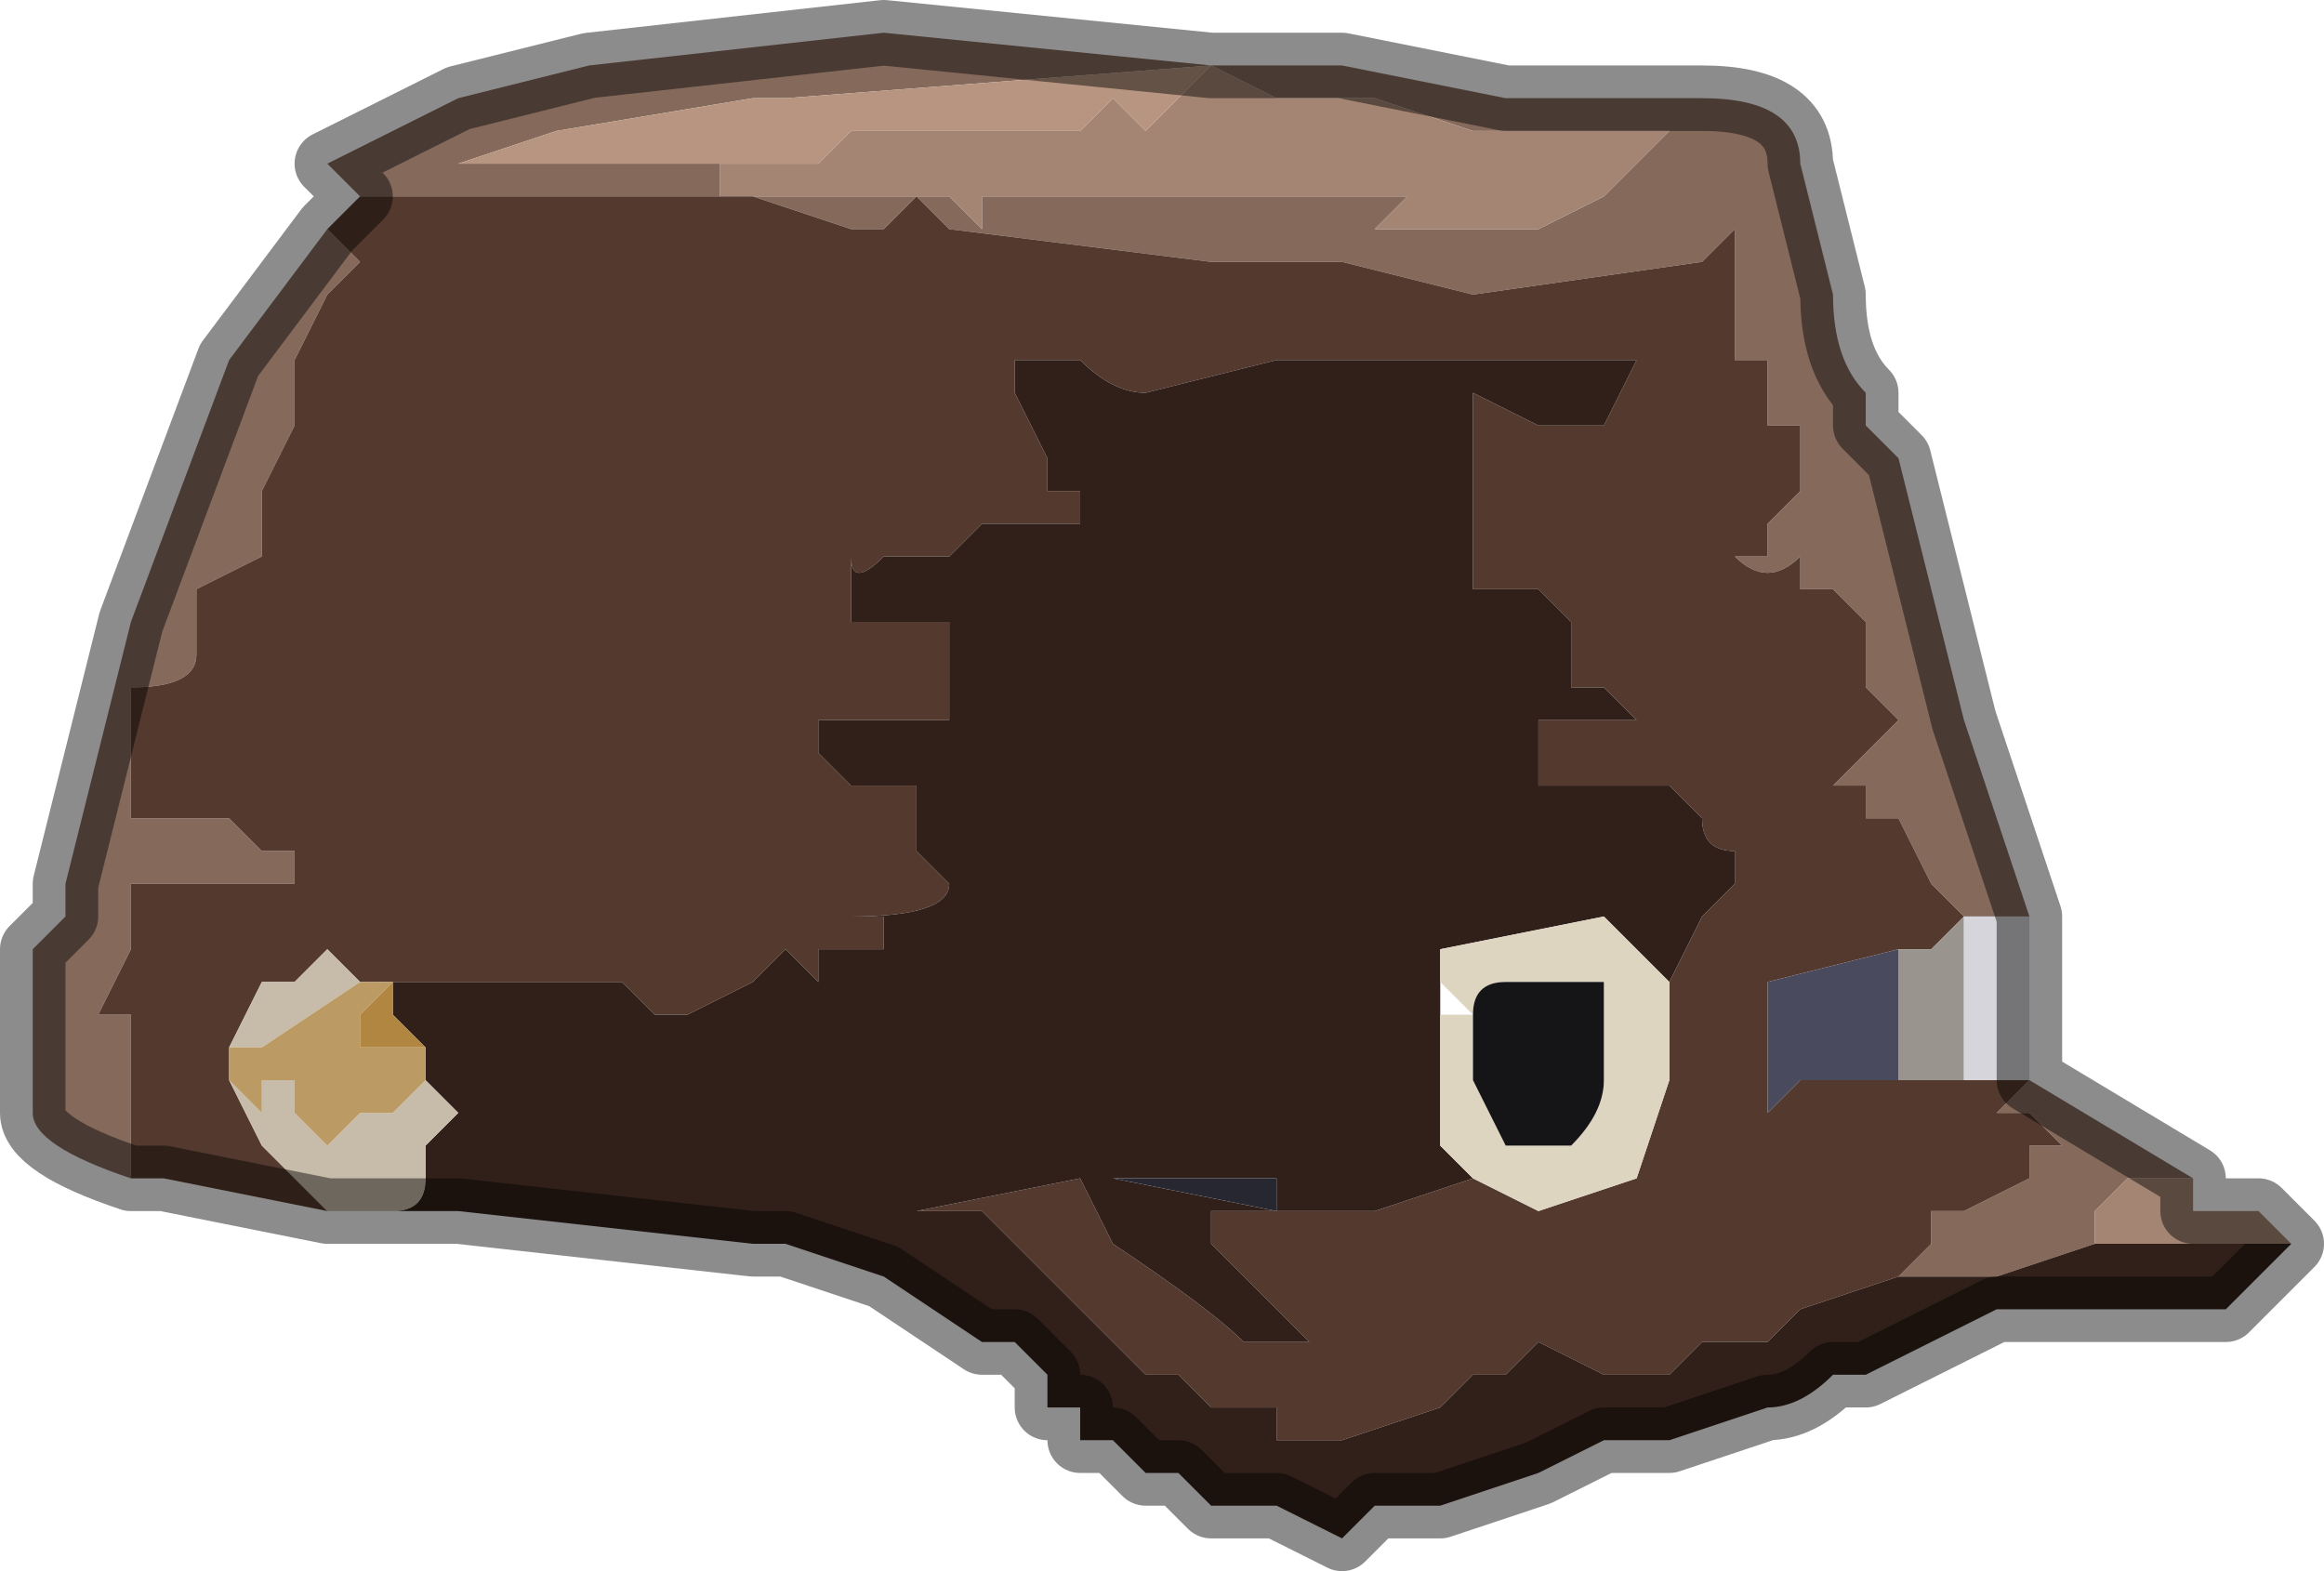 <?xml version="1.0" encoding="UTF-8" standalone="no"?>
<svg xmlns:xlink="http://www.w3.org/1999/xlink" height="2.4px" width="3.55px" xmlns="http://www.w3.org/2000/svg">
  <g transform="matrix(1.0, 0.0, 0.0, 1.0, 1.4, 2.25)">
    <path d="M-0.3 -1.95 L-0.2 -1.95 -0.1 -1.95 0.05 -1.95 0.1 -1.9 0.1 -1.95 0.2 -1.95 0.25 -1.95 Q0.3 -1.95 0.3 -1.95 L0.45 -1.95 0.55 -1.95 0.6 -1.95 0.7 -1.95 0.75 -1.95 0.7 -1.9 0.7 -1.9 0.65 -1.9 0.95 -1.9 1.05 -1.95 1.1 -2.0 1.15 -2.05 1.15 -2.05 0.85 -2.05 0.7 -2.1 0.55 -2.1 0.45 -2.15 0.45 -2.15 -0.2 -2.1 -0.25 -2.1 -0.55 -2.05 -0.7 -2.0 -0.7 -2.0 -0.55 -2.0 -0.3 -2.0 -0.3 -1.95 M-0.85 -1.95 L-0.9 -2.0 -0.9 -2.0 -0.8 -2.05 -0.7 -2.1 -0.7 -2.1 -0.5 -2.15 -0.05 -2.2 0.45 -2.15 0.45 -2.15 0.65 -2.15 0.9 -2.1 1.2 -2.1 Q1.35 -2.1 1.35 -2.0 L1.35 -2.0 1.4 -1.8 Q1.4 -1.7 1.45 -1.65 L1.45 -1.6 1.5 -1.55 1.6 -1.15 1.7 -0.85 1.65 -0.85 1.6 -0.85 1.55 -0.9 1.55 -0.9 1.5 -1.0 1.45 -1.0 1.45 -1.05 1.4 -1.05 1.45 -1.1 1.5 -1.15 1.5 -1.15 1.45 -1.2 1.45 -1.25 1.45 -1.3 1.4 -1.35 1.35 -1.35 1.35 -1.4 Q1.3 -1.35 1.25 -1.4 L1.3 -1.4 1.3 -1.45 1.35 -1.5 1.35 -1.6 1.3 -1.6 1.3 -1.7 1.25 -1.7 1.25 -1.9 1.2 -1.85 0.85 -1.8 0.65 -1.85 0.55 -1.85 0.55 -1.85 0.45 -1.85 0.05 -1.9 0.0 -1.95 -0.05 -1.9 -0.1 -1.9 -0.25 -1.95 -0.35 -1.95 -0.35 -1.95 -0.5 -1.95 -0.7 -1.95 -0.7 -1.95 -0.85 -1.95 M1.7 -0.6 L1.95 -0.45 1.85 -0.45 1.8 -0.4 1.8 -0.35 1.65 -0.3 1.55 -0.3 1.5 -0.3 1.55 -0.35 1.55 -0.4 Q1.6 -0.4 1.6 -0.4 L1.7 -0.45 1.7 -0.5 1.75 -0.5 1.7 -0.55 1.65 -0.55 1.7 -0.6 M-1.2 -0.45 Q-1.35 -0.5 -1.35 -0.55 L-1.35 -0.8 -1.3 -0.85 -1.3 -0.9 -1.25 -1.1 -1.2 -1.3 -1.05 -1.7 -0.9 -1.9 -0.9 -1.9 -0.85 -1.85 -0.9 -1.8 -0.95 -1.7 Q-0.95 -1.65 -0.95 -1.6 L-1.0 -1.5 -1.0 -1.4 -1.1 -1.35 -1.1 -1.25 Q-1.1 -1.2 -1.2 -1.2 L-1.2 -1.0 -1.05 -1.0 -1.0 -0.95 -0.95 -0.95 -0.95 -0.9 -1.2 -0.9 -1.2 -0.8 -1.25 -0.7 -1.2 -0.7 -1.2 -0.65 -1.2 -0.6 -1.2 -0.45 -1.2 -0.45" fill="#856a5c" fill-rule="evenodd" stroke="none"/>
    <path d="M0.45 -2.15 L0.45 -2.15 0.55 -2.1 0.7 -2.1 0.85 -2.05 1.15 -2.05 1.15 -2.05 1.1 -2.0 1.05 -1.95 0.95 -1.9 0.65 -1.9 0.7 -1.9 0.7 -1.9 0.75 -1.95 0.7 -1.95 0.6 -1.95 0.55 -1.95 0.45 -1.95 0.3 -1.95 Q0.3 -1.95 0.25 -1.95 L0.2 -1.95 0.1 -1.95 0.1 -1.9 0.05 -1.95 -0.1 -1.95 -0.2 -1.95 -0.3 -1.95 -0.3 -2.0 -0.25 -2.0 -0.2 -2.0 -0.15 -2.0 -0.1 -2.05 0.05 -2.05 0.2 -2.05 0.25 -2.05 0.3 -2.1 0.35 -2.05 0.4 -2.1 0.45 -2.15 M1.95 -0.45 L1.95 -0.4 2.0 -0.4 2.05 -0.4 2.1 -0.35 2.0 -0.35 1.85 -0.35 1.8 -0.35 1.8 -0.35 1.8 -0.4 1.85 -0.45 1.95 -0.45" fill="#a48573" fill-rule="evenodd" stroke="none"/>
    <path d="M-0.85 -1.95 L-0.7 -1.95 -0.7 -1.95 -0.5 -1.95 -0.35 -1.95 -0.35 -1.95 -0.25 -1.95 -0.1 -1.9 -0.05 -1.9 0.0 -1.95 0.05 -1.9 0.45 -1.85 0.55 -1.85 0.55 -1.85 0.65 -1.85 0.85 -1.8 1.2 -1.85 1.25 -1.9 1.25 -1.7 1.3 -1.7 1.3 -1.6 1.35 -1.6 1.35 -1.5 1.3 -1.45 1.3 -1.4 1.25 -1.4 Q1.3 -1.35 1.35 -1.4 L1.35 -1.35 1.4 -1.35 1.45 -1.3 1.45 -1.25 1.45 -1.2 1.5 -1.15 1.5 -1.15 1.45 -1.1 1.4 -1.05 1.45 -1.05 1.45 -1.0 1.5 -1.0 1.55 -0.9 1.55 -0.9 1.6 -0.85 1.55 -0.8 1.5 -0.8 1.3 -0.75 1.3 -0.75 1.3 -0.55 1.35 -0.6 1.35 -0.6 1.45 -0.6 1.45 -0.6 1.5 -0.6 1.6 -0.6 1.6 -0.6 1.7 -0.6 1.7 -0.6 1.65 -0.55 1.7 -0.55 1.75 -0.5 1.7 -0.5 1.7 -0.45 1.6 -0.4 Q1.6 -0.4 1.55 -0.4 L1.55 -0.35 1.5 -0.3 1.35 -0.25 1.3 -0.2 1.2 -0.2 1.15 -0.15 1.05 -0.15 0.95 -0.2 0.9 -0.15 0.85 -0.15 0.8 -0.1 0.65 -0.05 0.55 -0.05 0.55 -0.1 0.5 -0.1 0.45 -0.1 0.4 -0.15 0.4 -0.15 0.35 -0.15 0.15 -0.35 0.1 -0.4 0.1 -0.4 0.0 -0.4 0.25 -0.45 0.3 -0.35 Q0.45 -0.25 0.5 -0.2 L0.6 -0.2 0.6 -0.2 0.5 -0.3 0.45 -0.35 0.45 -0.35 0.45 -0.4 0.5 -0.4 0.7 -0.4 0.85 -0.45 0.85 -0.45 0.95 -0.4 1.1 -0.45 1.15 -0.6 1.15 -0.7 1.15 -0.75 1.15 -0.75 1.2 -0.85 1.25 -0.9 1.25 -0.95 Q1.2 -0.95 1.2 -1.0 L1.15 -1.05 1.05 -1.05 0.95 -1.05 0.95 -1.15 1.0 -1.15 1.1 -1.15 1.05 -1.2 1.05 -1.2 1.0 -1.2 1.0 -1.3 0.95 -1.35 0.95 -1.35 0.9 -1.35 0.85 -1.35 0.85 -1.4 0.85 -1.5 0.85 -1.6 0.85 -1.65 0.95 -1.6 1.05 -1.6 1.1 -1.7 1.1 -1.7 0.55 -1.7 0.35 -1.65 Q0.3 -1.65 0.25 -1.7 L0.15 -1.7 0.15 -1.65 0.2 -1.55 0.2 -1.5 0.25 -1.5 0.25 -1.45 0.1 -1.45 0.05 -1.4 -0.05 -1.4 Q-0.1 -1.35 -0.1 -1.4 L-0.1 -1.3 -0.05 -1.3 0.05 -1.3 0.05 -1.2 0.05 -1.2 0.05 -1.15 -0.05 -1.15 -0.05 -1.15 -0.1 -1.15 -0.15 -1.15 -0.15 -1.1 -0.1 -1.05 -0.05 -1.05 -0.05 -1.05 0.0 -1.05 0.0 -0.95 0.05 -0.9 Q0.05 -0.85 -0.1 -0.85 L-0.05 -0.85 -0.05 -0.8 -0.15 -0.8 -0.15 -0.75 -0.2 -0.8 -0.25 -0.75 -0.25 -0.75 -0.35 -0.7 -0.4 -0.7 -0.45 -0.75 -0.5 -0.75 -0.55 -0.75 -0.7 -0.75 -0.8 -0.75 -0.8 -0.75 -0.85 -0.75 -0.85 -0.75 -0.9 -0.8 -0.9 -0.8 -0.95 -0.75 -1.0 -0.75 -1.05 -0.65 -1.05 -0.6 -1.05 -0.6 -1.0 -0.5 -0.9 -0.4 -1.15 -0.45 -1.2 -0.45 -1.2 -0.45 -1.2 -0.6 -1.2 -0.65 -1.2 -0.7 -1.25 -0.7 -1.2 -0.8 -1.2 -0.9 -0.95 -0.9 -0.95 -0.95 -1.0 -0.95 -1.05 -1.0 -1.2 -1.0 -1.2 -1.2 Q-1.1 -1.2 -1.1 -1.25 L-1.1 -1.35 -1.0 -1.4 -1.0 -1.5 -0.95 -1.6 Q-0.95 -1.65 -0.95 -1.7 L-0.9 -1.8 -0.85 -1.85 -0.9 -1.9 -0.9 -1.9 -0.85 -1.95" fill="#54392e" fill-rule="evenodd" stroke="none"/>
    <path d="M2.1 -0.35 L2.0 -0.25 1.9 -0.25 1.85 -0.25 1.75 -0.25 1.75 -0.25 1.65 -0.25 1.45 -0.15 1.4 -0.15 Q1.35 -0.1 1.3 -0.1 L1.15 -0.05 1.15 -0.05 1.05 -0.05 0.95 0.0 0.8 0.05 0.7 0.05 0.65 0.1 0.55 0.05 0.5 0.05 0.45 0.05 0.4 0.0 0.35 0.0 0.35 0.0 0.3 -0.05 0.25 -0.05 0.25 -0.1 0.2 -0.1 0.2 -0.15 0.15 -0.2 0.1 -0.2 -0.05 -0.3 -0.2 -0.35 -0.25 -0.35 -0.7 -0.4 -0.8 -0.4 Q-0.75 -0.4 -0.75 -0.45 L-0.75 -0.5 -0.7 -0.55 -0.75 -0.6 -0.75 -0.65 -0.8 -0.7 -0.8 -0.75 -0.8 -0.75 -0.7 -0.75 -0.55 -0.75 -0.5 -0.75 -0.45 -0.75 -0.4 -0.7 -0.35 -0.7 -0.25 -0.75 -0.25 -0.75 -0.2 -0.8 -0.15 -0.75 -0.15 -0.8 -0.05 -0.8 -0.05 -0.85 -0.1 -0.85 Q0.05 -0.85 0.05 -0.9 L0.0 -0.95 0.0 -1.05 -0.05 -1.05 -0.05 -1.05 -0.1 -1.05 -0.15 -1.1 -0.15 -1.15 -0.1 -1.15 -0.05 -1.15 -0.05 -1.15 0.05 -1.15 0.05 -1.2 0.05 -1.2 0.05 -1.3 -0.05 -1.3 -0.1 -1.3 -0.1 -1.4 Q-0.1 -1.35 -0.05 -1.4 L0.05 -1.4 0.1 -1.45 0.25 -1.45 0.25 -1.5 0.2 -1.5 0.2 -1.55 0.15 -1.65 0.15 -1.7 0.25 -1.7 Q0.3 -1.65 0.35 -1.65 L0.55 -1.7 1.1 -1.7 1.1 -1.7 1.05 -1.6 0.95 -1.6 0.85 -1.65 0.85 -1.6 0.85 -1.5 0.85 -1.4 0.85 -1.35 0.9 -1.35 0.95 -1.35 0.95 -1.35 1.0 -1.3 1.0 -1.2 1.05 -1.2 1.05 -1.2 1.1 -1.15 1.0 -1.15 0.95 -1.15 0.95 -1.05 1.05 -1.05 1.15 -1.05 1.2 -1.0 Q1.2 -0.95 1.25 -0.95 L1.25 -0.9 1.2 -0.85 1.15 -0.75 1.15 -0.75 1.1 -0.8 1.05 -0.85 0.8 -0.8 0.8 -0.75 0.8 -0.7 0.8 -0.5 0.85 -0.45 0.85 -0.45 0.7 -0.4 0.5 -0.4 0.45 -0.4 0.45 -0.35 0.45 -0.35 0.5 -0.3 0.6 -0.2 0.6 -0.2 0.5 -0.2 Q0.45 -0.25 0.3 -0.35 L0.25 -0.45 0.0 -0.4 0.1 -0.4 0.1 -0.4 0.15 -0.35 0.35 -0.15 0.4 -0.15 0.4 -0.15 0.45 -0.1 0.5 -0.1 0.55 -0.1 0.55 -0.05 0.65 -0.05 0.8 -0.1 0.85 -0.15 0.9 -0.15 0.95 -0.2 1.05 -0.15 1.15 -0.15 1.2 -0.2 1.3 -0.2 1.35 -0.25 1.5 -0.3 1.55 -0.3 1.65 -0.3 1.8 -0.35 1.8 -0.35 1.85 -0.35 2.0 -0.35 2.1 -0.35 M0.3 -0.45 L0.55 -0.4 0.55 -0.45 0.35 -0.45 0.3 -0.45 M0.7 -0.45 L0.7 -0.45 0.8 -0.45 0.7 -0.45 M-0.8 -0.75 L-0.8 -0.75" fill="#31201a" fill-rule="evenodd" stroke="none"/>
    <path d="M1.5 -0.8 L1.55 -0.8 1.6 -0.85 1.6 -0.75 1.6 -0.6 1.5 -0.6 1.5 -0.8" fill="#9a948f" fill-rule="evenodd" stroke="none"/>
    <path d="M1.6 -0.85 L1.65 -0.85 1.7 -0.85 1.7 -0.65 1.7 -0.6 1.6 -0.6 1.6 -0.6 1.6 -0.75 1.6 -0.85" fill="#d5d5db" fill-rule="evenodd" stroke="none"/>
    <path d="M1.5 -0.6 L1.45 -0.6 1.45 -0.6 1.35 -0.6 1.35 -0.6 1.3 -0.55 1.3 -0.75 1.3 -0.75 1.5 -0.8 1.5 -0.6" fill="#494a5d" fill-rule="evenodd" stroke="none"/>
    <path d="M1.15 -0.75 L1.15 -0.7 1.15 -0.6 1.1 -0.45 0.95 -0.4 0.85 -0.45 0.85 -0.45 0.85 -0.45 0.8 -0.5 0.8 -0.7 0.85 -0.7 0.8 -0.75 0.8 -0.8 1.05 -0.85 1.1 -0.8 1.15 -0.75 M0.85 -0.7 L0.85 -0.6 0.9 -0.5 1.0 -0.5 Q1.05 -0.55 1.05 -0.6 L1.05 -0.7 1.05 -0.75 0.9 -0.75 Q0.85 -0.75 0.85 -0.7" fill="#ded5c1" fill-rule="evenodd" stroke="none"/>
    <path d="M0.85 -0.7 Q0.85 -0.75 0.9 -0.75 L1.05 -0.75 1.05 -0.7 1.05 -0.6 Q1.05 -0.55 1.0 -0.5 L0.9 -0.5 0.85 -0.6 0.85 -0.7" fill="#151417" fill-rule="evenodd" stroke="none"/>
    <path d="M0.3 -0.45 L0.35 -0.45 0.55 -0.45 0.55 -0.4 0.3 -0.45 M0.7 -0.45 L0.8 -0.45 0.7 -0.45 0.7 -0.45" fill="#262730" fill-rule="evenodd" stroke="none"/>
    <path d="M-0.3 -1.95 L-0.3 -2.0 -0.55 -2.0 -0.7 -2.0 -0.7 -2.0 -0.55 -2.05 -0.25 -2.1 -0.2 -2.1 0.45 -2.15 0.4 -2.1 0.35 -2.05 0.3 -2.1 0.25 -2.05 0.2 -2.05 0.05 -2.05 -0.1 -2.05 -0.15 -2.0 -0.2 -2.0 -0.25 -2.0 -0.3 -2.0 -0.3 -1.95" fill="#b89581" fill-rule="evenodd" stroke="none"/>
    <path d="M-0.8 -0.4 L-0.85 -0.4 -0.9 -0.4 -1.0 -0.5 -1.05 -0.6 -1.05 -0.65 -1.0 -0.75 -0.95 -0.75 -0.9 -0.8 -0.9 -0.8 -0.85 -0.75 -1.0 -0.65 -1.05 -0.65 -1.05 -0.6 -1.0 -0.55 -1.0 -0.6 -0.95 -0.6 -0.95 -0.55 -0.9 -0.5 -0.85 -0.55 Q-0.85 -0.55 -0.8 -0.55 L-0.75 -0.6 -0.75 -0.6 -0.7 -0.55 -0.75 -0.5 -0.75 -0.45 Q-0.75 -0.4 -0.8 -0.4" fill="#c7bba9" fill-rule="evenodd" stroke="none"/>
    <path d="M-1.05 -0.6 L-1.05 -0.65 -1.0 -0.65 -0.85 -0.75 -0.85 -0.75 -0.8 -0.75 -0.8 -0.75 -0.85 -0.7 -0.85 -0.65 -0.9 -0.65 -0.85 -0.65 -0.8 -0.65 -0.75 -0.65 -0.75 -0.6 -0.75 -0.6 -0.8 -0.55 Q-0.85 -0.55 -0.85 -0.55 L-0.9 -0.5 -0.95 -0.55 -0.95 -0.6 -1.0 -0.6 -1.0 -0.55 -1.05 -0.6 -1.05 -0.6" fill="#bb9a63" fill-rule="evenodd" stroke="none"/>
    <path d="M-0.8 -0.75 L-0.8 -0.7 -0.75 -0.65 -0.8 -0.65 -0.85 -0.65 -0.9 -0.65 -0.85 -0.65 -0.85 -0.7 -0.8 -0.75" fill="#b18640" fill-rule="evenodd" stroke="none"/>
    <path d="M1.7 -0.85 L1.6 -1.15 1.5 -1.55 1.45 -1.6 1.45 -1.65 Q1.4 -1.7 1.4 -1.8 L1.35 -2.0 1.35 -2.0 Q1.35 -2.1 1.2 -2.1 L0.9 -2.1 0.65 -2.15 0.45 -2.15 0.45 -2.15 -0.05 -2.2 -0.5 -2.15 -0.7 -2.1 -0.7 -2.1 -0.8 -2.05 -0.9 -2.0 -0.9 -2.0 -0.85 -1.95 -0.9 -1.9 -1.05 -1.7 -1.2 -1.3 -1.25 -1.1 -1.3 -0.9 -1.3 -0.85 -1.35 -0.8 -1.35 -0.55 Q-1.35 -0.5 -1.2 -0.45 L-1.15 -0.45 -0.9 -0.4 -0.85 -0.4 -0.8 -0.4 -0.7 -0.4 -0.25 -0.35 -0.2 -0.35 -0.05 -0.3 0.1 -0.2 0.15 -0.2 0.2 -0.15 0.2 -0.1 0.25 -0.1 0.25 -0.05 0.3 -0.05 0.35 0.0 0.35 0.0 0.4 0.0 0.45 0.05 0.5 0.05 0.55 0.05 0.65 0.1 0.7 0.05 0.8 0.05 0.95 0.0 1.05 -0.05 1.15 -0.05 1.15 -0.05 1.3 -0.1 Q1.35 -0.1 1.4 -0.15 L1.45 -0.15 1.65 -0.25 1.75 -0.25 1.75 -0.25 1.85 -0.25 1.9 -0.25 2.0 -0.25 2.1 -0.35 2.05 -0.4 2.0 -0.4 1.95 -0.4 1.95 -0.45 1.7 -0.6 1.7 -0.65 1.7 -0.85 Z" fill="none" stroke="#000000" stroke-linecap="round" stroke-linejoin="round" stroke-opacity="0.451" stroke-width="0.1"/>
  </g>
</svg>
